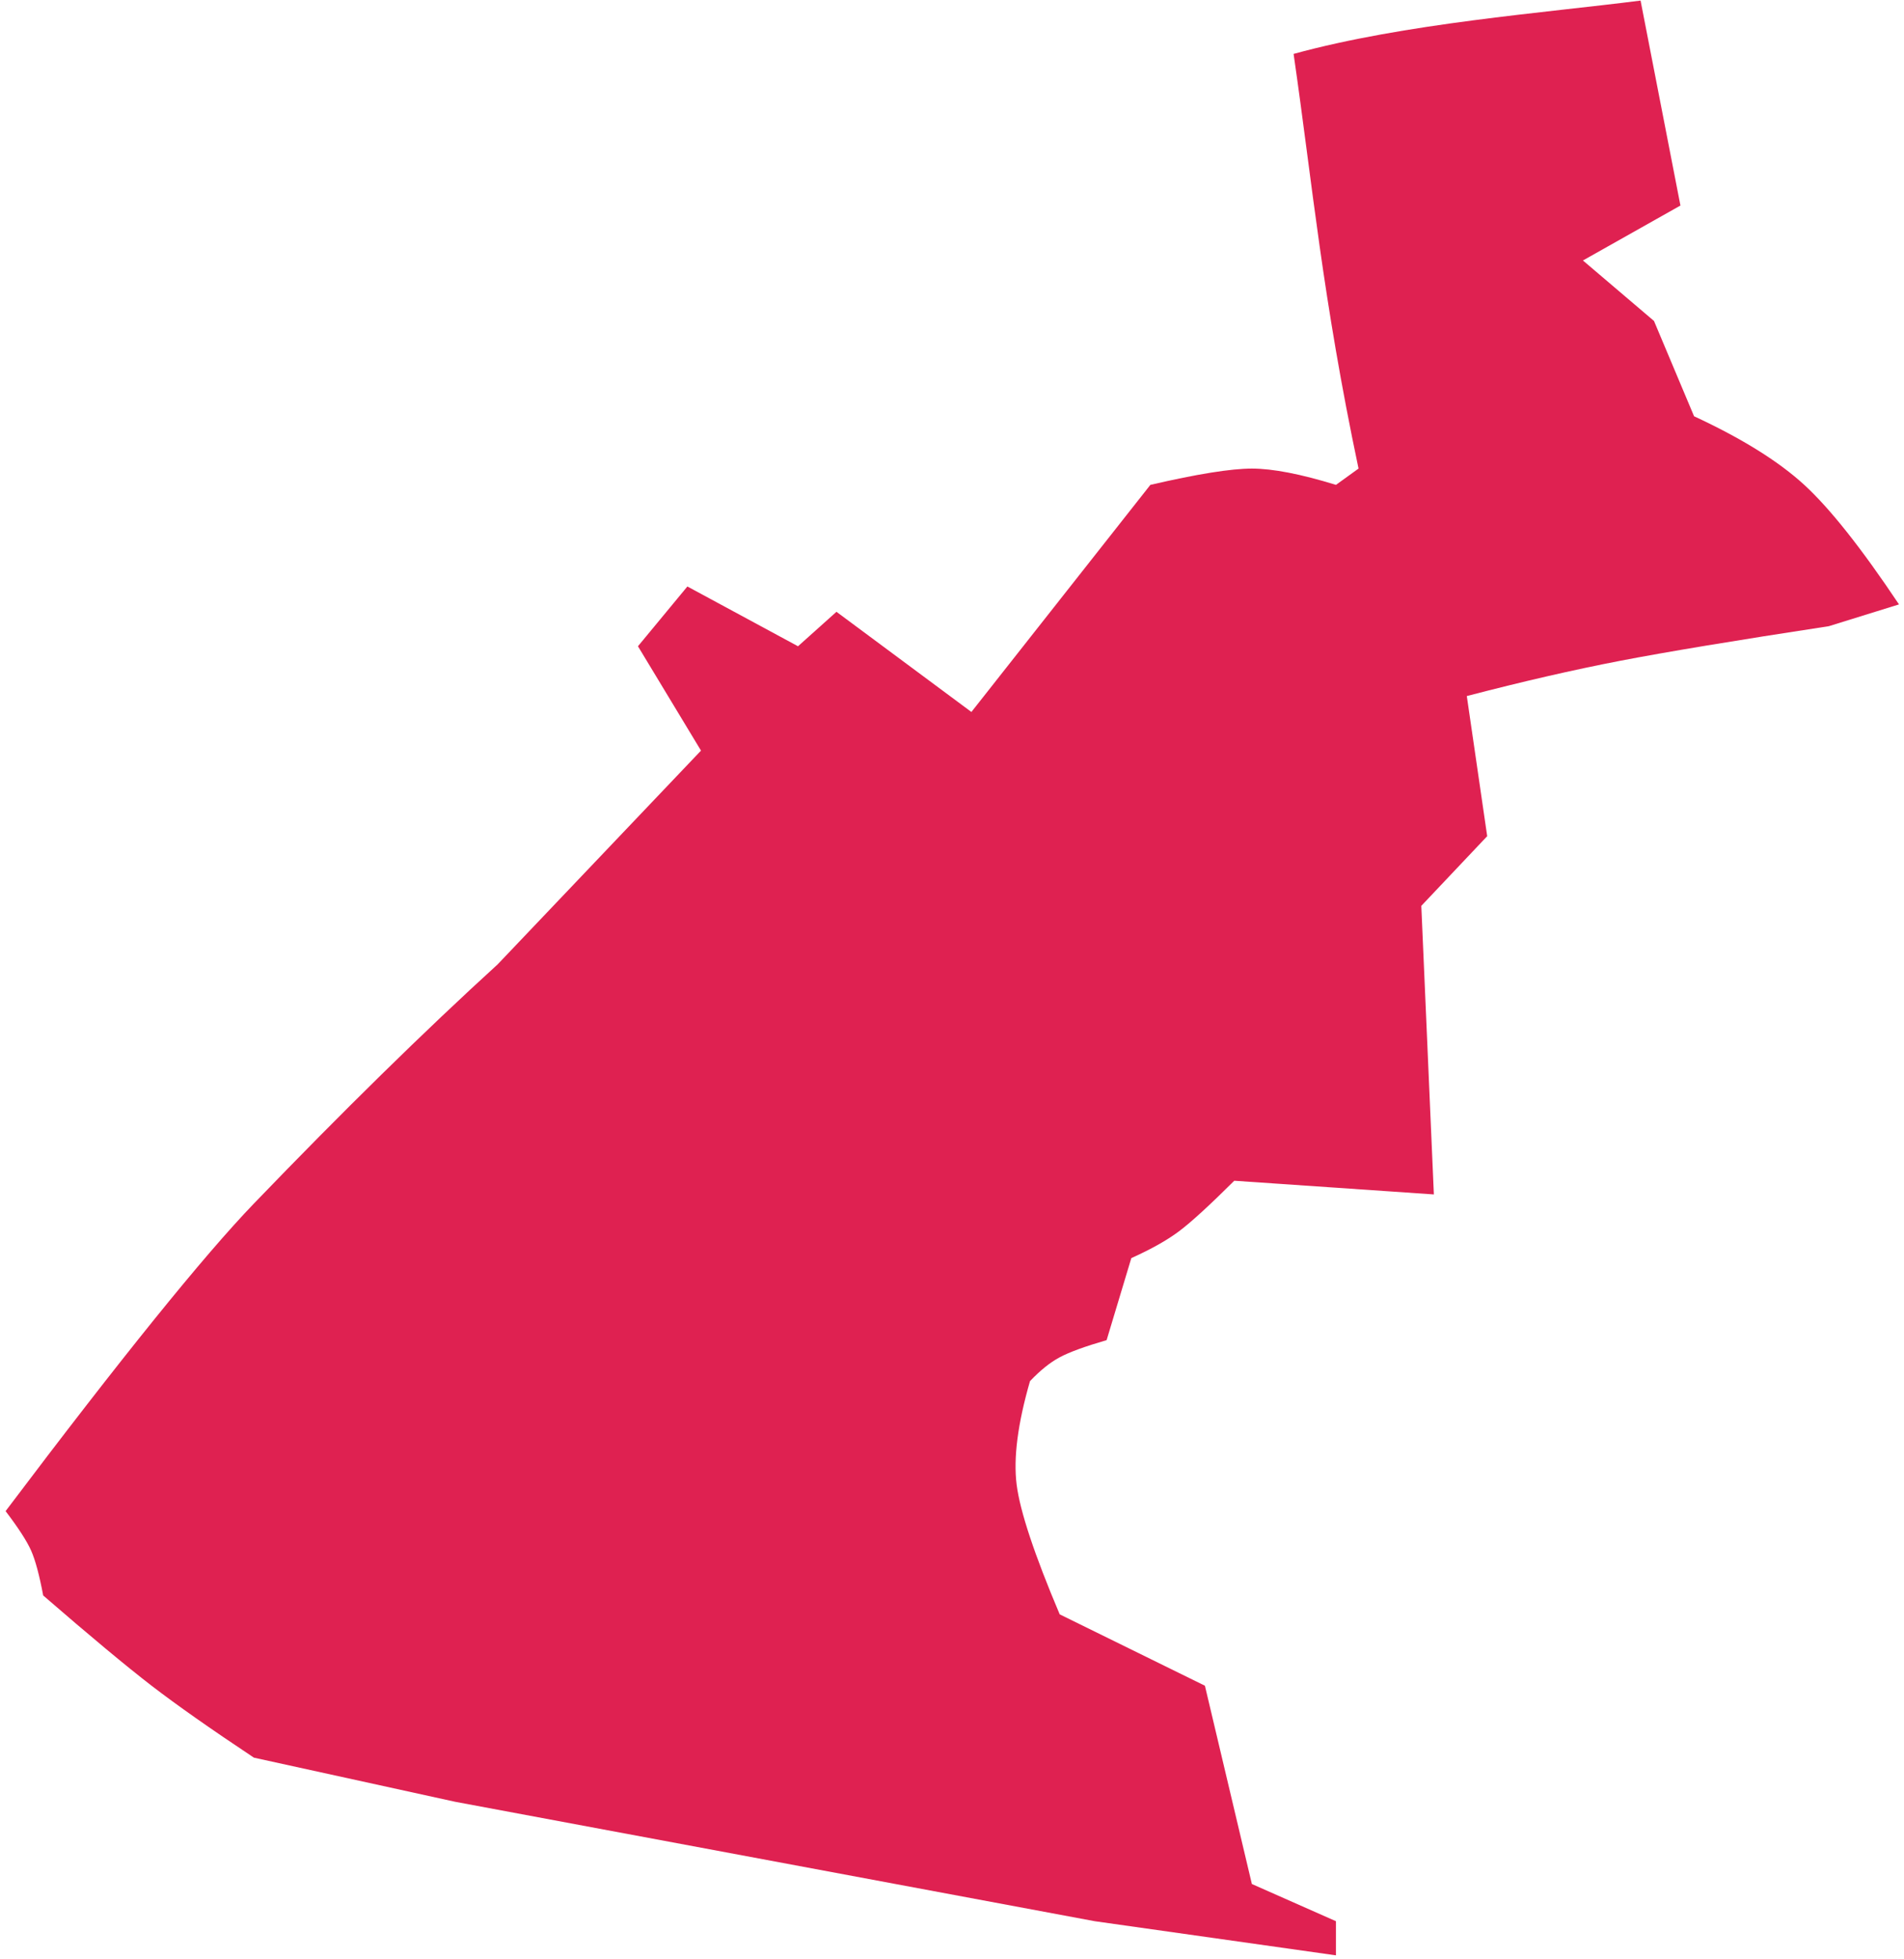 <?xml version="1.0" encoding="UTF-8"?>
<svg width="210px" height="216px" viewBox="0 0 210 216" version="1.1" xmlns="http://www.w3.org/2000/svg" xmlns:xlink="http://www.w3.org/1999/xlink">
    <!-- Generator: Sketch 51.2 (57519) - http://www.bohemiancoding.com/sketch -->
    <title>Лененкий</title>
    <desc>Created with Sketch.</desc>
    <defs></defs>
    <g id="Page-1" stroke="none" stroke-width="1" fill="none" fill-rule="evenodd">
        <path d="M107.14,78.489 L126.879,53.453 C132.052,52.255 135.783,51.656 138.074,51.656 C140.364,51.656 143.455,52.255 147.348,53.453 L149.839,51.656 C145.852,32.762 144.774,20.449 142.676,5.942 C154.991,2.57 170.294,1.425 180.945,0.064 L185.342,22.659 L174.588,28.716 L182.426,35.384 L186.846,45.89 C192.124,48.34 196.175,50.861 199,53.453 C201.825,56.045 205.308,60.438 209.448,66.631 L201.711,69.032 C191.419,70.602 183.731,71.878 178.646,72.858 C173.561,73.839 167.939,75.131 161.78,76.734 L164.029,92.181 L156.762,99.864 L158.147,131.676 L136.132,130.168 C133.4,132.884 131.374,134.737 130.055,135.727 C128.736,136.718 126.977,137.707 124.778,138.696 L122.054,147.739 C119.661,148.434 117.936,149.064 116.879,149.63 C115.822,150.195 114.73,151.072 113.603,152.26 C112.248,156.945 111.758,160.751 112.131,163.681 C112.504,166.61 114.087,171.373 116.879,177.969 L132.895,185.837 L138.074,207.697 L147.348,211.798 L147.348,215.561 L120.746,211.798 L50.201,198.631 L28.005,193.768 C23.235,190.599 19.472,187.955 16.718,185.837 C13.964,183.718 9.979,180.401 4.763,175.887 C4.339,173.628 3.893,171.976 3.427,170.929 C2.96,169.883 2.024,168.436 0.617,166.589 C13.315,149.758 22.444,138.456 28.005,132.681 C37.797,122.514 46.759,113.723 54.891,106.31 L77.316,82.749 L70.363,71.245 L75.814,64.655 L88.016,71.245 L92.257,67.446 L107.14,78.489 Z" id="Лененкий" fill="#DF2151"></path>
    </g>
</svg>